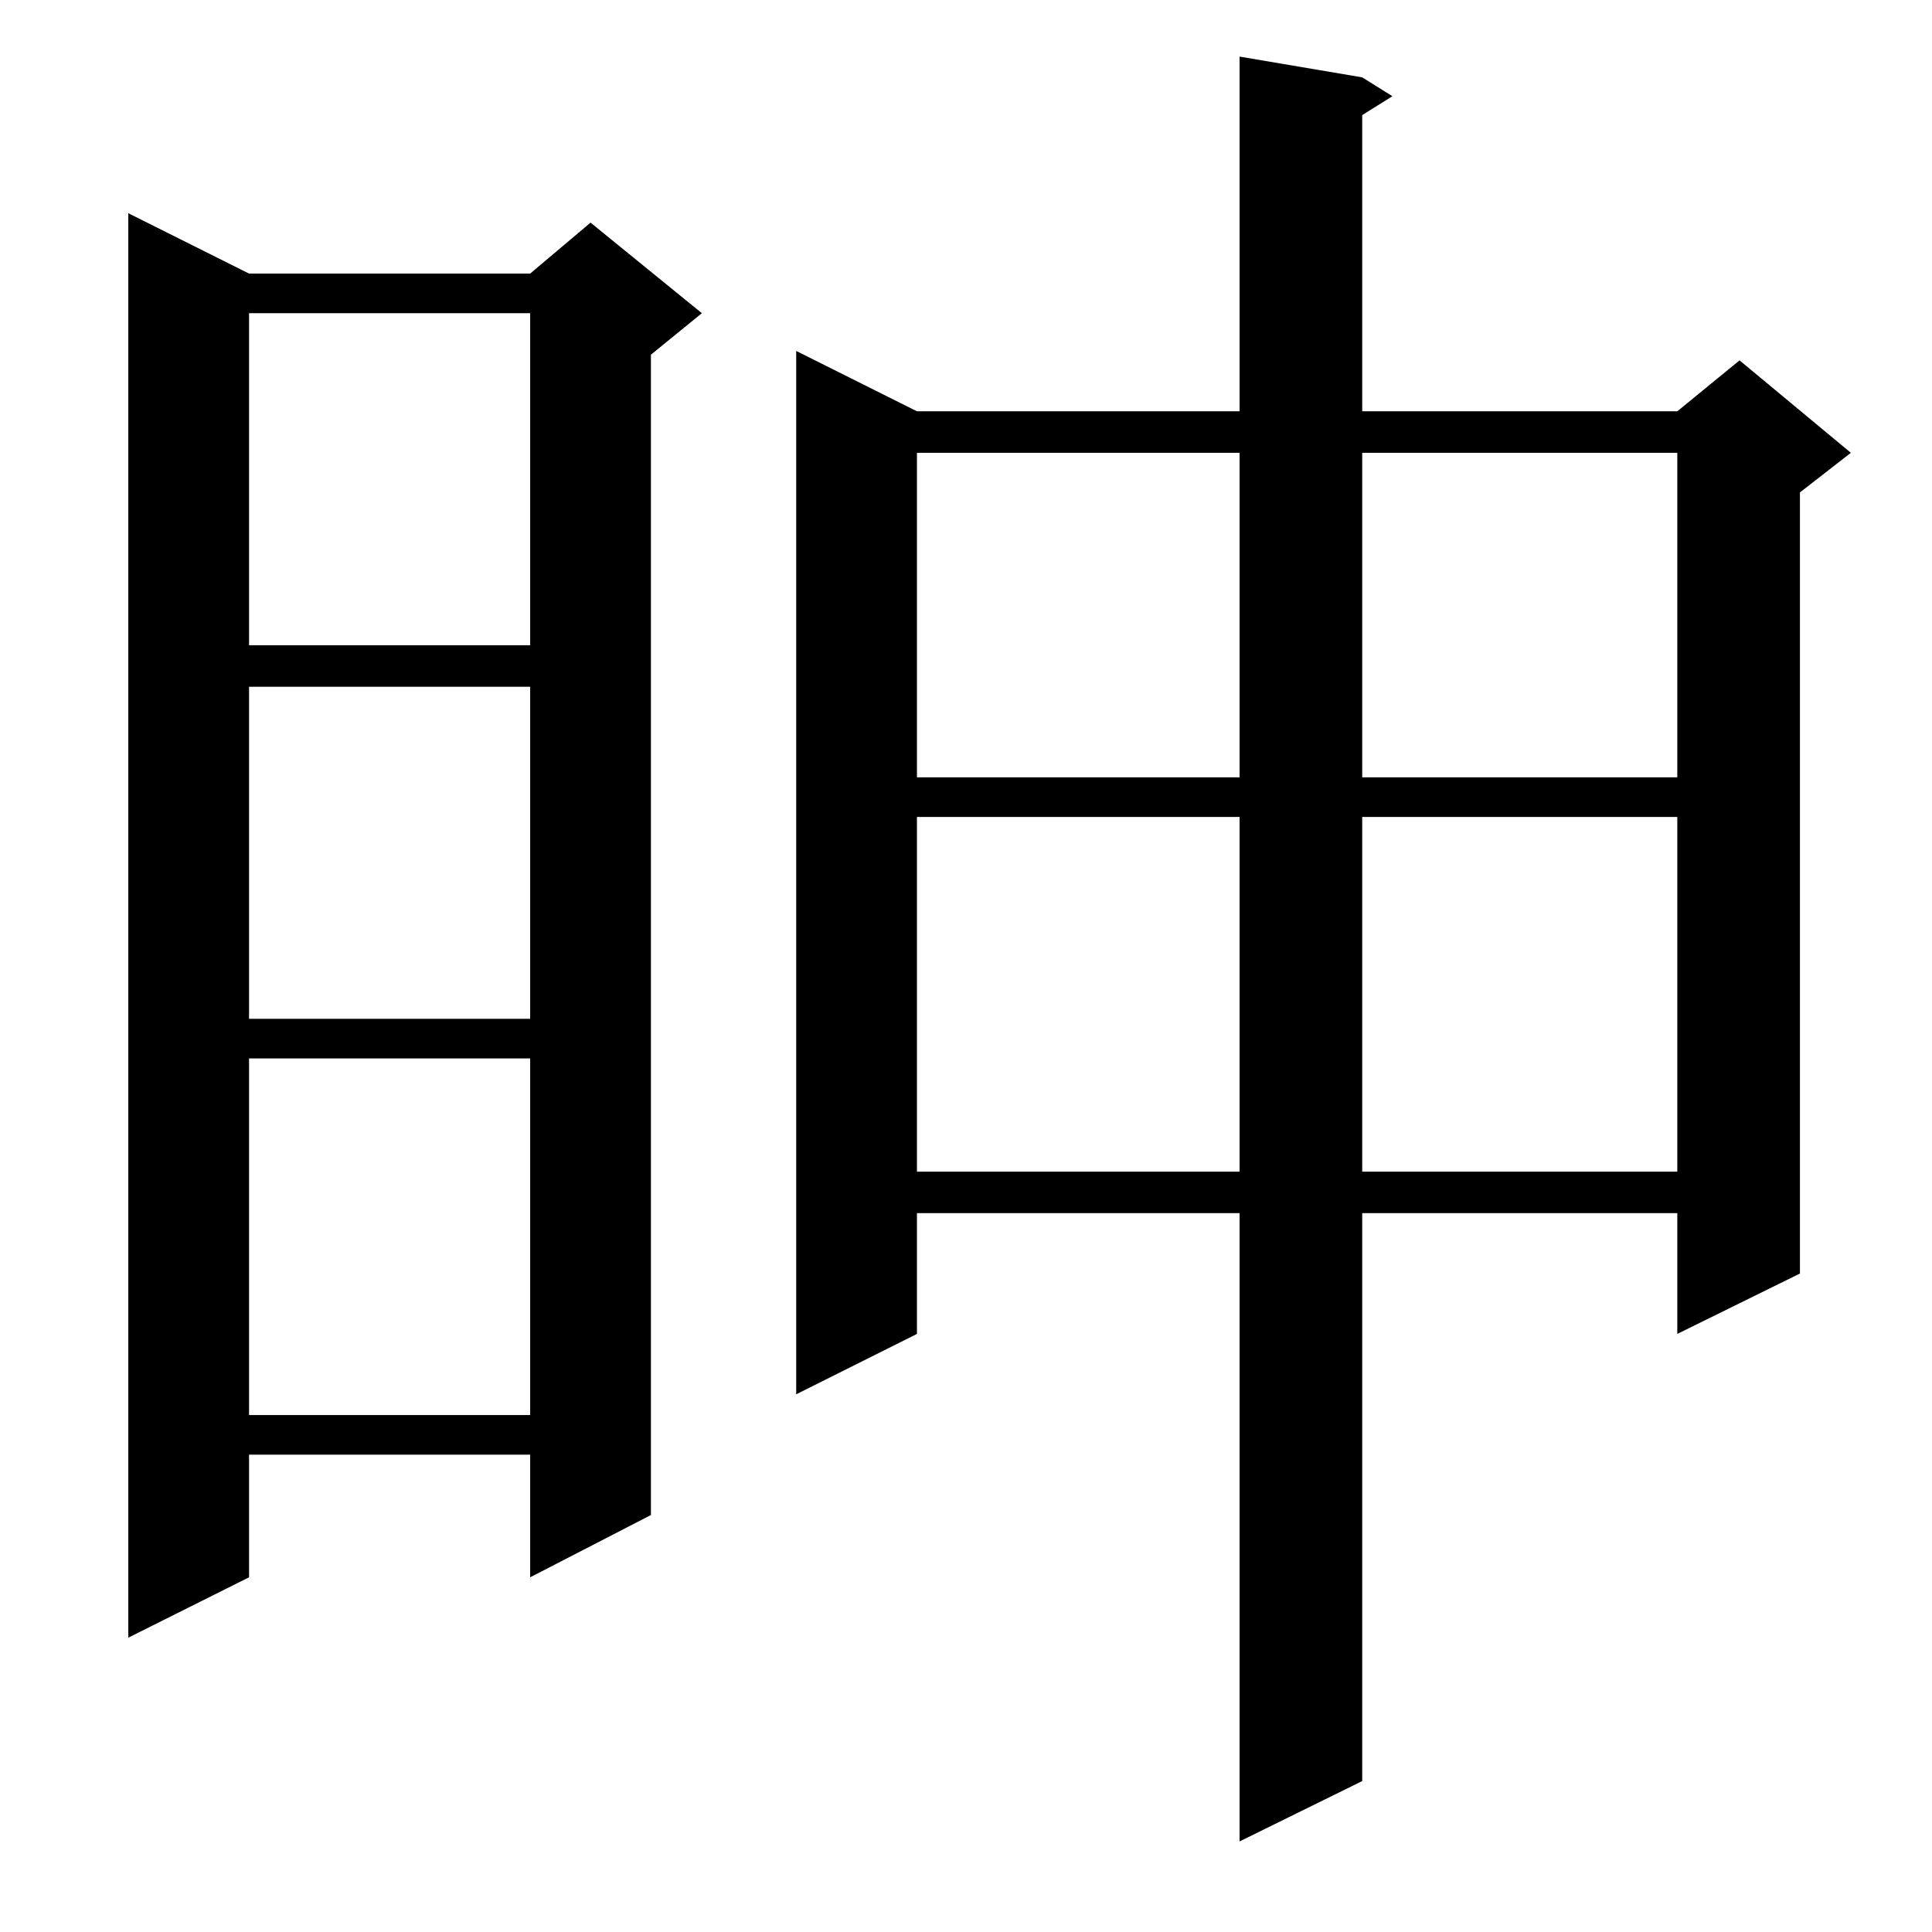 <?xml version="1.0" standalone="no"?>
<!DOCTYPE svg PUBLIC "-//W3C//DTD SVG 1.1//EN" "http://www.w3.org/Graphics/SVG/1.1/DTD/svg11.dtd" >
<svg xmlns="http://www.w3.org/2000/svg" xmlns:xlink="http://www.w3.org/1999/xlink" version="1.1" viewBox="0 -144 1024 1024">
  <g transform="matrix(1 0 0 -1 0 880)">
   <path fill="currentColor"
d="M722 983l16 -10l-16 -10v-157h167l33 27l59 -49l-27 -21v-414l-65 -32v64h-167v-301l-65 -32v333h-171v-64l-64 -32v553l64 -32h171v188zM132 879h149l32 27l59 -48l-27 -22v-615l-64 -33v65h-149v-65l-64 -32v755zM132 463v-189h149v189h-149zM486 591v-188h171v188
h-171zM722 591v-188h167v188h-167zM132 660v-176h149v176h-149zM486 784v-172h171v172h-171zM722 784v-172h167v172h-167zM132 858v-176h149v176h-149z" />
  </g>

</svg>
